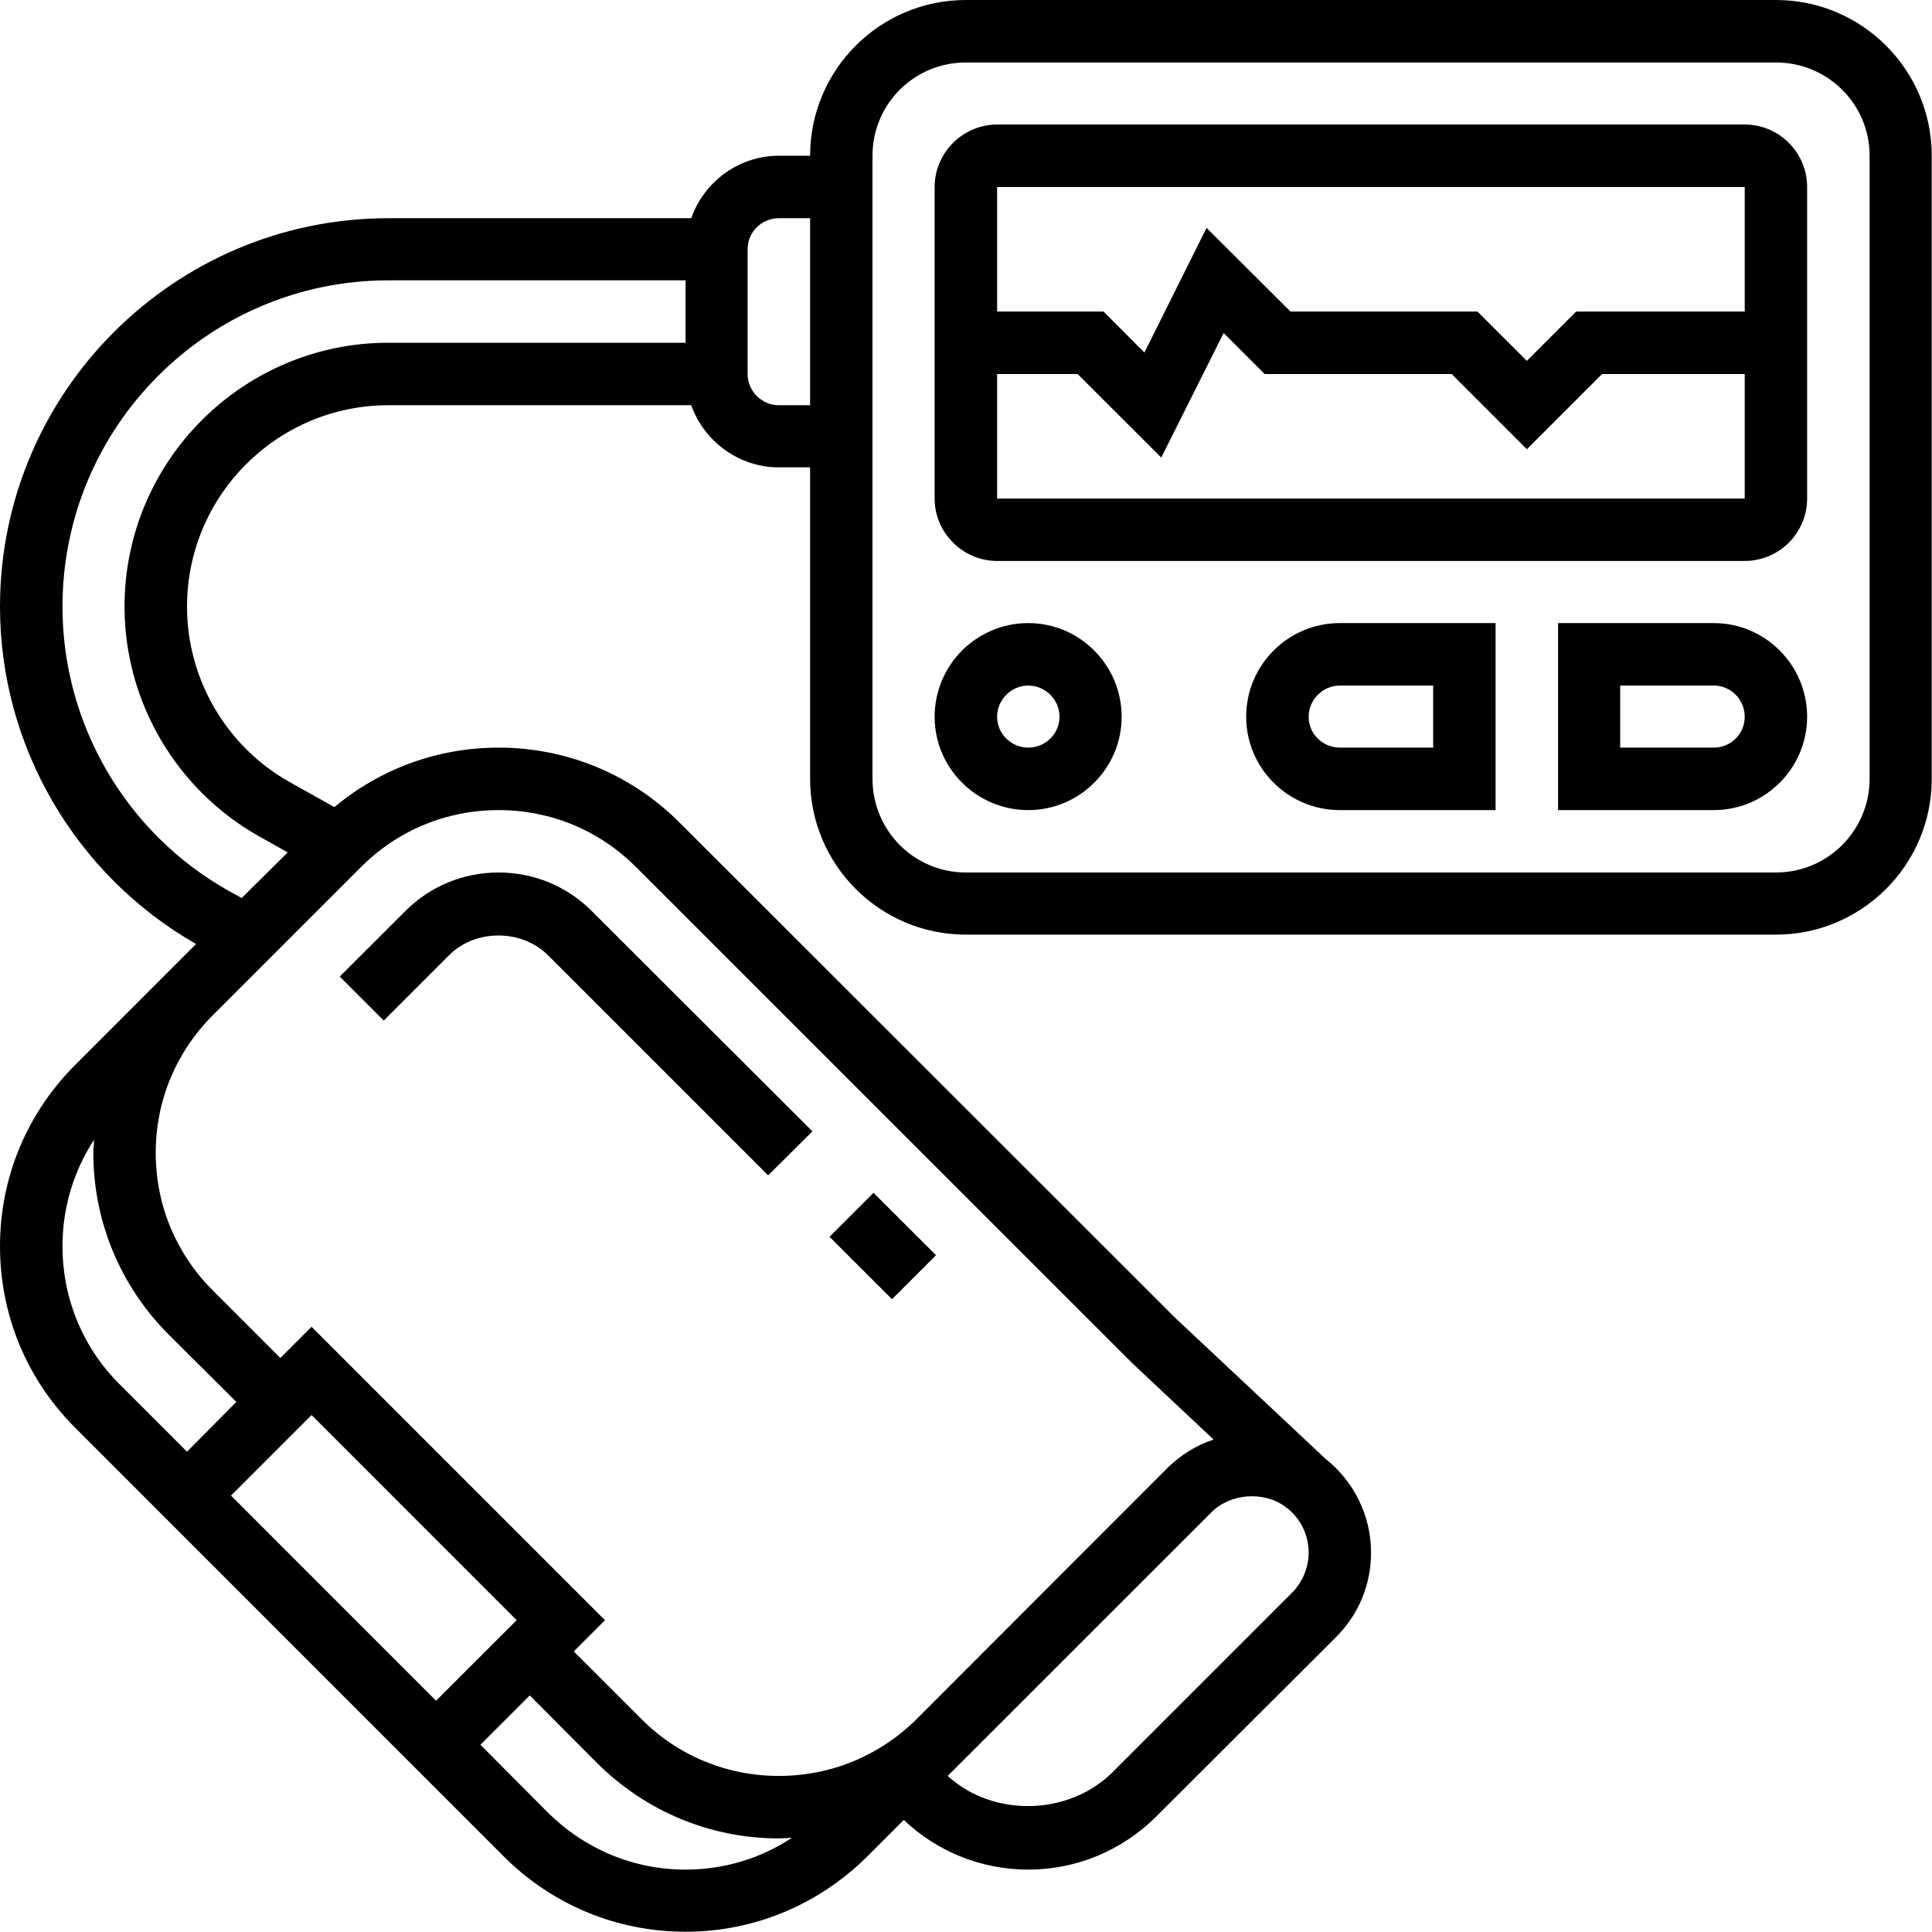 <svg xmlns="http://www.w3.org/2000/svg" xmlns:xlink="http://www.w3.org/1999/xlink" zoomAndPan="magnify" preserveAspectRatio="xMidYMid meet" version="1.0" viewBox="0 0 22.48 22.48"><defs><clipPath id="7cfa3d65d0"><path d="M 0 0 L 22.477 0 L 22.477 22.477 L 0 22.477 Z M 0 0 " clip-rule="nonzero"/></clipPath></defs><path fill="#000000" d="M 10.891 14.605 L 10.164 13.879 L 9.652 14.391 L 10.379 15.117 L 10.891 14.605 " fill-opacity="1" fill-rule="nonzero"/><path fill="#000000" d="M 5.227 11.113 C 5.531 10.809 6.066 10.809 6.375 11.113 L 8.938 13.676 L 9.453 13.164 L 6.887 10.602 C 6.598 10.312 6.211 10.152 5.801 10.152 C 5.391 10.152 5.004 10.312 4.715 10.602 L 3.953 11.363 L 4.465 11.875 L 5.227 11.113 " fill-opacity="1" fill-rule="nonzero"/><g clip-path="url(#7cfa3d65d0)"><path fill="#000000" d="M 21.754 9.062 C 21.754 9.664 21.266 10.152 20.664 10.152 L 11.238 10.152 C 10.637 10.152 10.152 9.664 10.152 9.062 L 10.152 1.812 C 10.152 1.211 10.637 0.727 11.238 0.727 L 20.664 0.727 C 21.266 0.727 21.754 1.211 21.754 1.812 Z M 9.062 4.715 C 8.863 4.715 8.699 4.551 8.699 4.352 L 8.699 2.898 C 8.699 2.699 8.863 2.539 9.062 2.539 L 9.426 2.539 L 9.426 4.715 Z M 1.449 7.059 C 1.449 8.164 2.051 9.188 3.012 9.73 L 3.348 9.918 L 2.812 10.449 L 2.656 10.363 C 1.465 9.691 0.727 8.426 0.727 7.059 C 0.727 4.965 2.426 3.262 4.52 3.262 L 7.977 3.262 L 7.977 3.988 L 4.52 3.988 C 2.828 3.988 1.449 5.363 1.449 7.059 Z M 5.801 9.426 C 6.406 9.426 6.973 9.66 7.402 10.09 L 13.168 15.855 L 14.121 16.75 C 13.918 16.816 13.738 16.93 13.582 17.082 L 10.664 20.004 C 10.234 20.43 9.668 20.664 9.062 20.664 C 8.457 20.664 7.891 20.43 7.465 20.004 L 6.676 19.215 L 7.039 18.852 L 3.625 15.438 L 3.262 15.801 L 2.477 15.016 C 2.047 14.586 1.812 14.02 1.812 13.414 C 1.812 12.809 2.047 12.242 2.477 11.812 L 4.199 10.09 C 4.629 9.66 5.195 9.426 5.801 9.426 Z M 14.949 17.527 L 14.977 17.551 L 14.977 17.547 C 15.129 17.668 15.227 17.855 15.227 18.066 C 15.227 18.238 15.156 18.41 15.031 18.535 L 12.945 20.621 C 12.434 21.129 11.555 21.148 11.027 20.664 L 14.094 17.598 C 14.32 17.371 14.707 17.352 14.949 17.527 Z M 6.375 21.09 L 5.59 20.301 L 6.164 19.727 L 6.949 20.516 C 7.516 21.078 8.266 21.391 9.062 21.391 C 9.113 21.391 9.164 21.387 9.215 21.383 C 8.852 21.625 8.422 21.754 7.977 21.754 C 7.371 21.754 6.805 21.516 6.375 21.09 Z M 5.074 19.789 L 2.688 17.402 L 3.625 16.465 L 6.012 18.852 Z M 0.727 14.5 C 0.727 14.055 0.855 13.629 1.094 13.262 C 1.094 13.312 1.086 13.363 1.086 13.414 C 1.086 14.211 1.398 14.961 1.961 15.527 L 2.75 16.312 L 2.176 16.891 L 1.387 16.102 C 0.961 15.676 0.727 15.105 0.727 14.5 Z M 20.664 0 L 11.238 0 C 10.238 0 9.426 0.812 9.426 1.812 L 9.062 1.812 C 8.594 1.812 8.191 2.117 8.043 2.539 L 4.52 2.539 C 2.027 2.539 0 4.566 0 7.059 C 0 8.68 0.875 10.18 2.281 10.984 L 0.875 12.391 C 0.312 12.953 0 13.703 0 14.5 C 0 15.301 0.312 16.051 0.875 16.613 L 5.863 21.602 C 6.426 22.164 7.176 22.477 7.977 22.477 C 8.773 22.477 9.523 22.164 10.09 21.602 L 10.516 21.176 C 10.906 21.547 11.422 21.754 11.965 21.754 C 12.527 21.754 13.059 21.531 13.457 21.133 L 15.547 19.047 C 15.809 18.785 15.953 18.438 15.953 18.066 C 15.953 17.621 15.742 17.227 15.422 16.973 L 13.672 15.332 L 7.914 9.578 C 7.352 9.012 6.598 8.699 5.801 8.699 C 5.094 8.699 4.426 8.945 3.891 9.391 L 3.367 9.098 C 2.633 8.684 2.176 7.902 2.176 7.059 C 2.176 5.766 3.227 4.715 4.52 4.715 L 8.043 4.715 C 8.191 5.133 8.594 5.438 9.062 5.438 L 9.426 5.438 L 9.426 9.062 C 9.426 10.062 10.238 10.875 11.238 10.875 L 20.664 10.875 C 21.664 10.875 22.477 10.062 22.477 9.062 L 22.477 1.812 C 22.477 0.812 21.664 0 20.664 0 " fill-opacity="1" fill-rule="nonzero"/></g><path fill="#000000" d="M 11.602 5.801 L 11.602 4.352 L 12.539 4.352 L 13.512 5.324 L 14.238 3.875 L 14.715 4.352 L 16.891 4.352 L 17.766 5.227 L 18.641 4.352 L 20.301 4.352 L 20.301 5.801 Z M 20.301 2.176 L 20.301 3.625 L 18.34 3.625 L 17.766 4.199 L 17.191 3.625 L 15.016 3.625 L 14.039 2.652 L 13.316 4.102 L 12.84 3.625 L 11.602 3.625 L 11.602 2.176 Z M 20.301 1.449 L 11.602 1.449 C 11.203 1.449 10.875 1.777 10.875 2.176 L 10.875 5.801 C 10.875 6.199 11.203 6.527 11.602 6.527 L 20.301 6.527 C 20.703 6.527 21.027 6.199 21.027 5.801 L 21.027 2.176 C 21.027 1.777 20.703 1.449 20.301 1.449 " fill-opacity="1" fill-rule="nonzero"/><path fill="#000000" d="M 19.941 8.699 L 18.852 8.699 L 18.852 7.977 L 19.941 7.977 C 20.141 7.977 20.301 8.141 20.301 8.34 C 20.301 8.539 20.141 8.699 19.941 8.699 Z M 19.941 7.25 L 18.129 7.25 L 18.129 9.426 L 19.941 9.426 C 20.539 9.426 21.027 8.938 21.027 8.34 C 21.027 7.738 20.539 7.25 19.941 7.25 " fill-opacity="1" fill-rule="nonzero"/><path fill="#000000" d="M 16.676 8.699 L 15.59 8.699 C 15.391 8.699 15.227 8.539 15.227 8.34 C 15.227 8.141 15.391 7.977 15.59 7.977 L 16.676 7.977 Z M 14.5 8.34 C 14.5 8.938 14.988 9.426 15.59 9.426 L 17.402 9.426 L 17.402 7.25 L 15.59 7.25 C 14.988 7.25 14.5 7.738 14.5 8.34 " fill-opacity="1" fill-rule="nonzero"/><path fill="#000000" d="M 11.965 8.699 C 11.766 8.699 11.602 8.539 11.602 8.34 C 11.602 8.141 11.766 7.977 11.965 7.977 C 12.164 7.977 12.328 8.141 12.328 8.34 C 12.328 8.539 12.164 8.699 11.965 8.699 Z M 11.965 7.25 C 11.363 7.25 10.875 7.738 10.875 8.34 C 10.875 8.938 11.363 9.426 11.965 9.426 C 12.562 9.426 13.051 8.938 13.051 8.34 C 13.051 7.738 12.562 7.25 11.965 7.25 " fill-opacity="1" fill-rule="nonzero"/></svg>